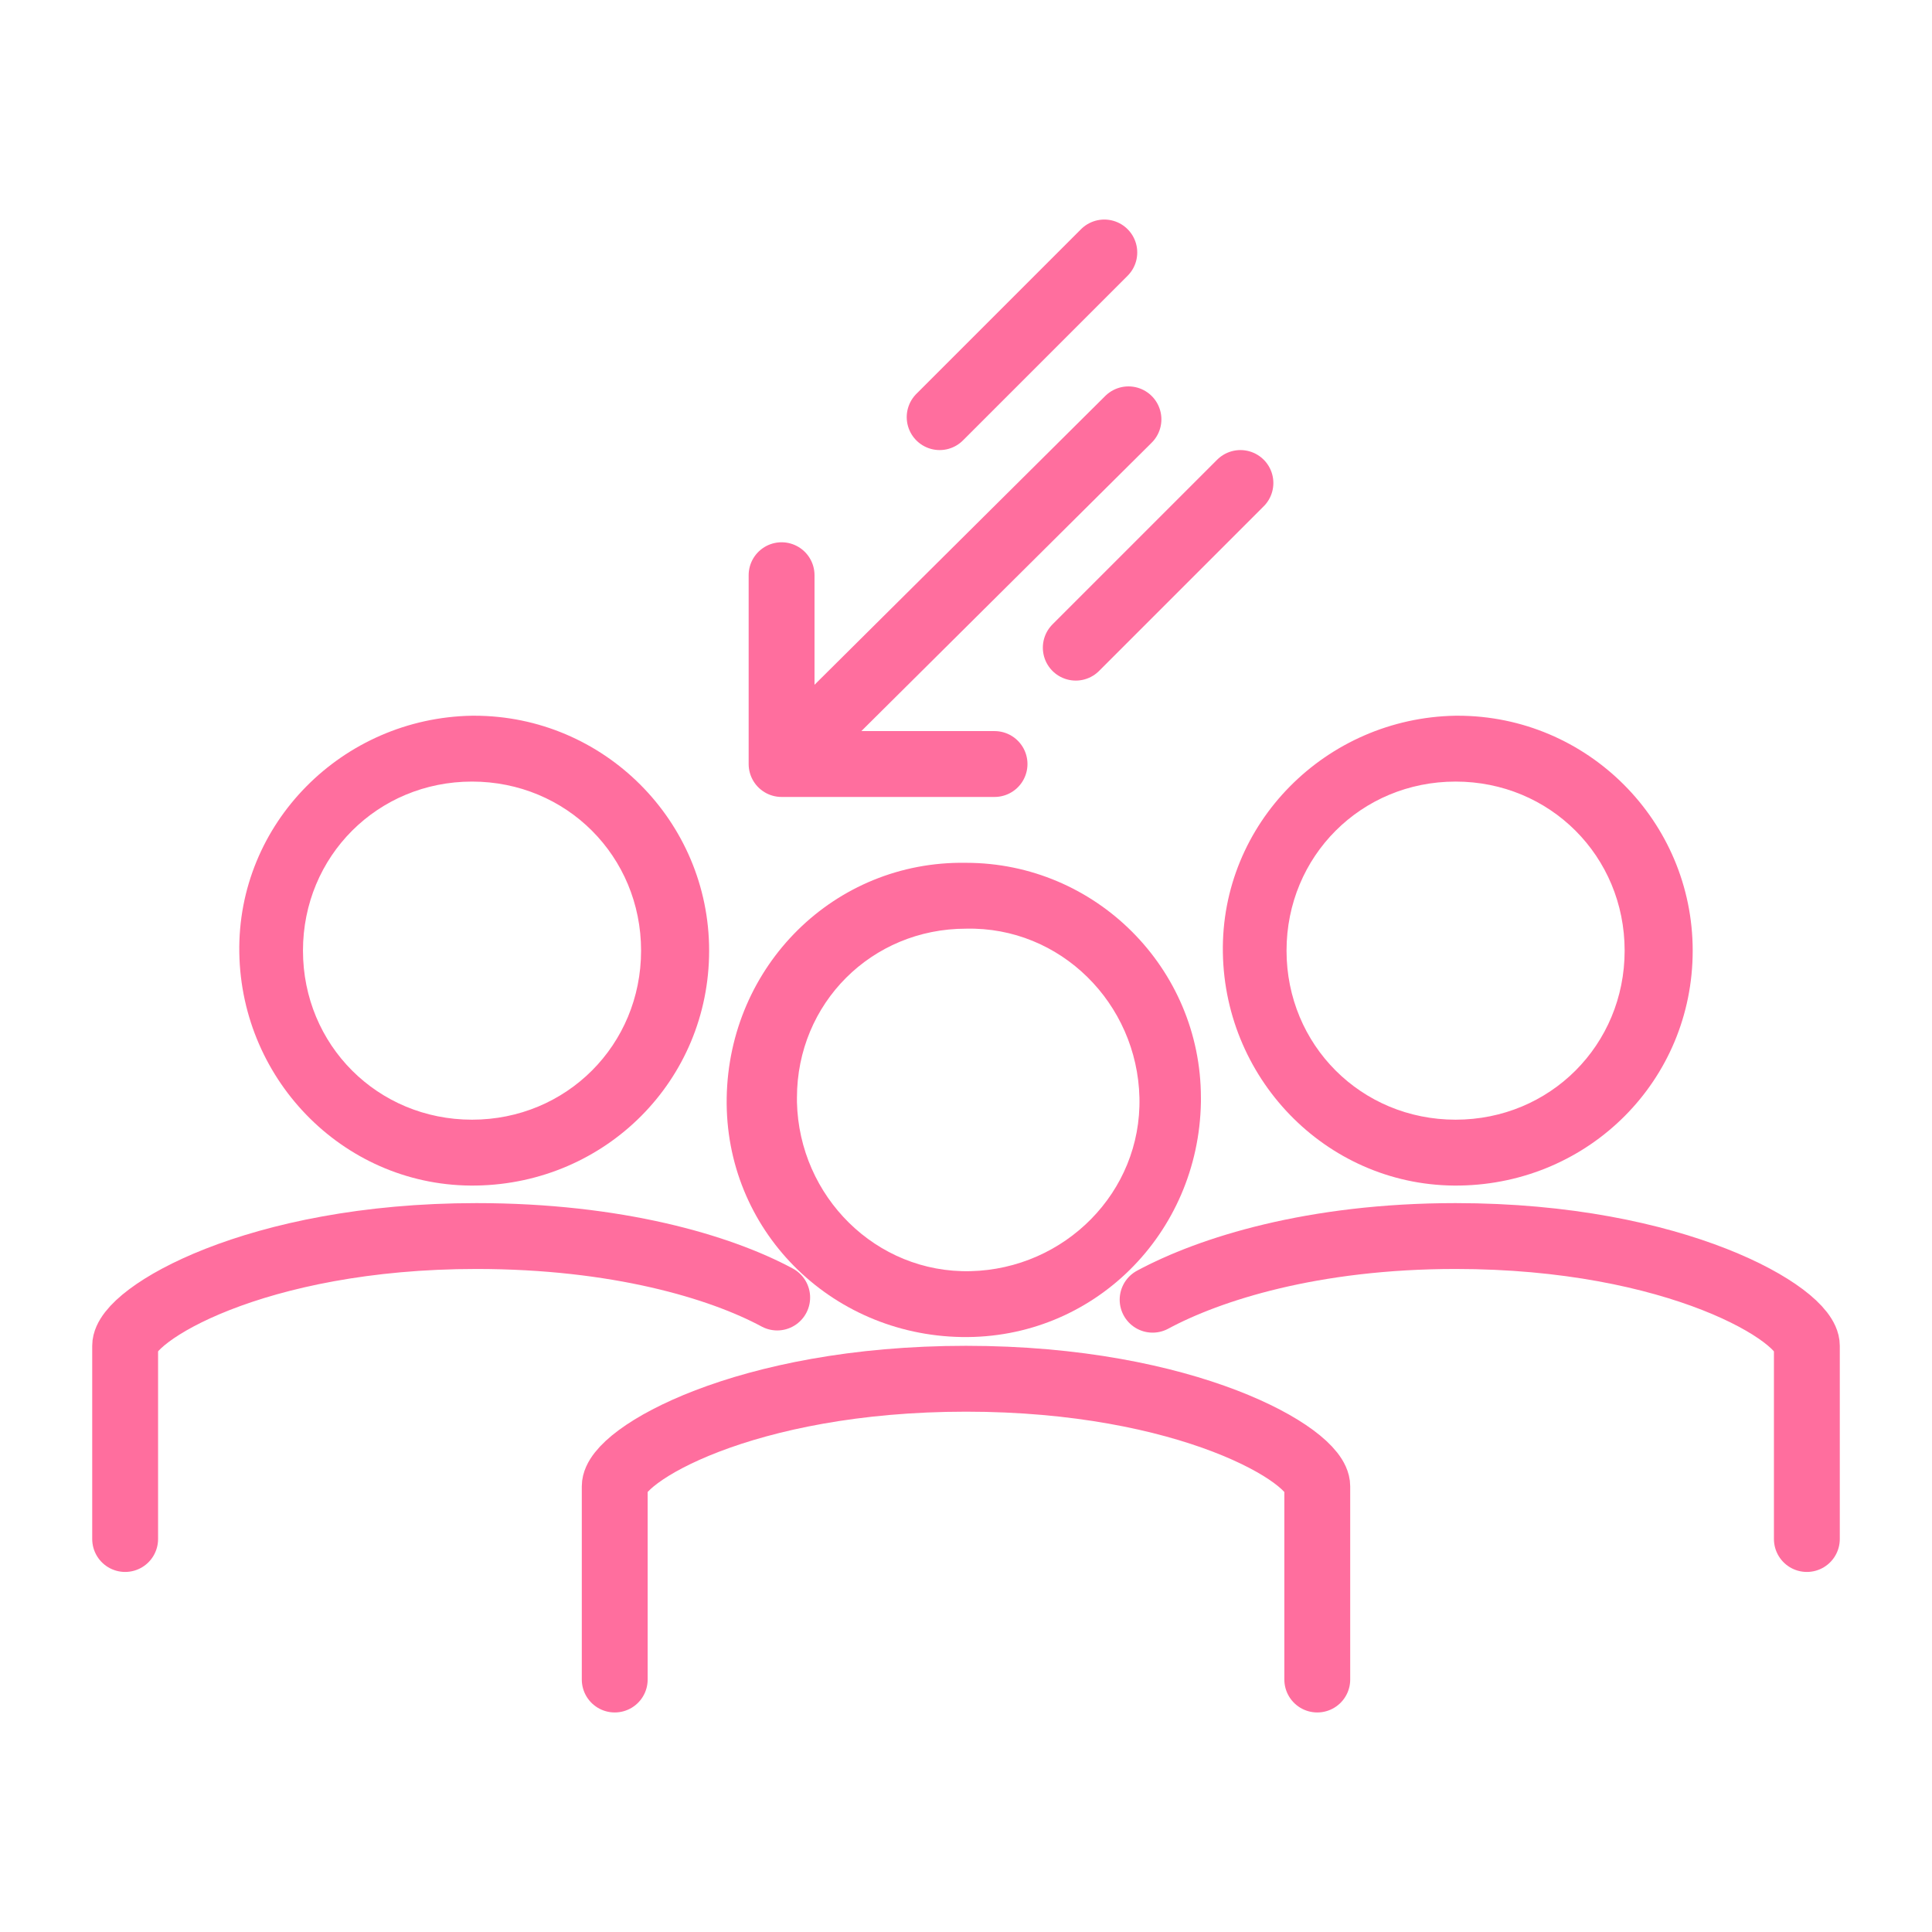 <?xml version="1.0" encoding="utf-8"?>
<!-- Generator: Adobe Illustrator 22.0.1, SVG Export Plug-In . SVG Version: 6.00 Build 0)  -->
<svg version="1.1" id="圖層_1" xmlns="http://www.w3.org/2000/svg" xmlns:xlink="http://www.w3.org/1999/xlink" x="0px" y="0px"
	 viewBox="0 0 88 88" style="enable-background:new 0 0 88 88;" xml:space="preserve">
<style type="text/css">
	.st0{fill:#FF6E9E;}
	.st1{fill:none;stroke:#FF6E9E;stroke-width:3;stroke-linecap:round;stroke-linejoin:round;}
</style>
<title>icon</title>
<path class="st0" d="M44,42.3c4.3-0.1,7.8,3.4,7.9,7.7s-3.4,7.8-7.7,7.9s-7.8-3.4-7.9-7.7c0-0.1,0-0.1,0-0.2
	C36.3,45.7,39.7,42.3,44,42.3L44,42.3 M44,39.3C38,39.2,33.2,44,33.1,50s4.7,10.8,10.7,10.9s10.8-4.7,10.9-10.7c0-0.1,0-0.1,0-0.2
	C54.7,44.1,49.9,39.3,44,39.3L44,39.3z"/>
<path class="st0" d="M21.5,35.6c4.3,0,7.7,3.4,7.7,7.7S25.8,51,21.5,51s-7.7-3.4-7.7-7.7C13.8,39,17.2,35.6,21.5,35.6L21.5,35.6
	 M21.5,32.6c-5.9,0.1-10.7,4.9-10.6,10.8S15.8,54.1,21.7,54c5.9-0.1,10.6-4.8,10.6-10.7c0-5.9-4.8-10.7-10.7-10.7
	C21.6,32.6,21.5,32.6,21.5,32.6z"/>
<path class="st0" d="M66.3,35.6c4.3,0,7.7,3.4,7.7,7.7S70.6,51,66.3,51s-7.7-3.4-7.7-7.7S62,35.6,66.3,35.6 M66.3,32.6
	c-5.9,0.1-10.7,4.9-10.6,10.8S60.6,54.1,66.5,54c5.9-0.1,10.6-4.8,10.6-10.7c0-5.9-4.8-10.7-10.7-10.7
	C66.4,32.6,66.3,32.6,66.3,32.6z"/>
<path class="st1" d="M28,76.5v-8.8c0-1.4,5.9-4.9,16-4.9s16,3.5,16,4.9v8.8"/>
<path class="st1" d="M5.7,70.1v-8.8c0-1.4,5.9-5,16-5c6.4,0,11.1,1.4,13.7,2.8"/>
<path class="st1" d="M52.5,59.2c2.6-1.4,7.3-2.9,13.8-2.9c10.1,0,16,3.6,16,5v8.8"/>
<line class="st1" x1="56.5" y1="22" x2="49" y2="29.5"/>
<line class="st1" x1="50.3" y1="11.5" x2="42.8" y2="19"/>
<line class="st1" x1="51.4" y1="19.1" x2="36.4" y2="34"/>
<polyline class="st1" points="45.3,34.8 35.6,34.8 35.6,26.2 "/>
</svg>
